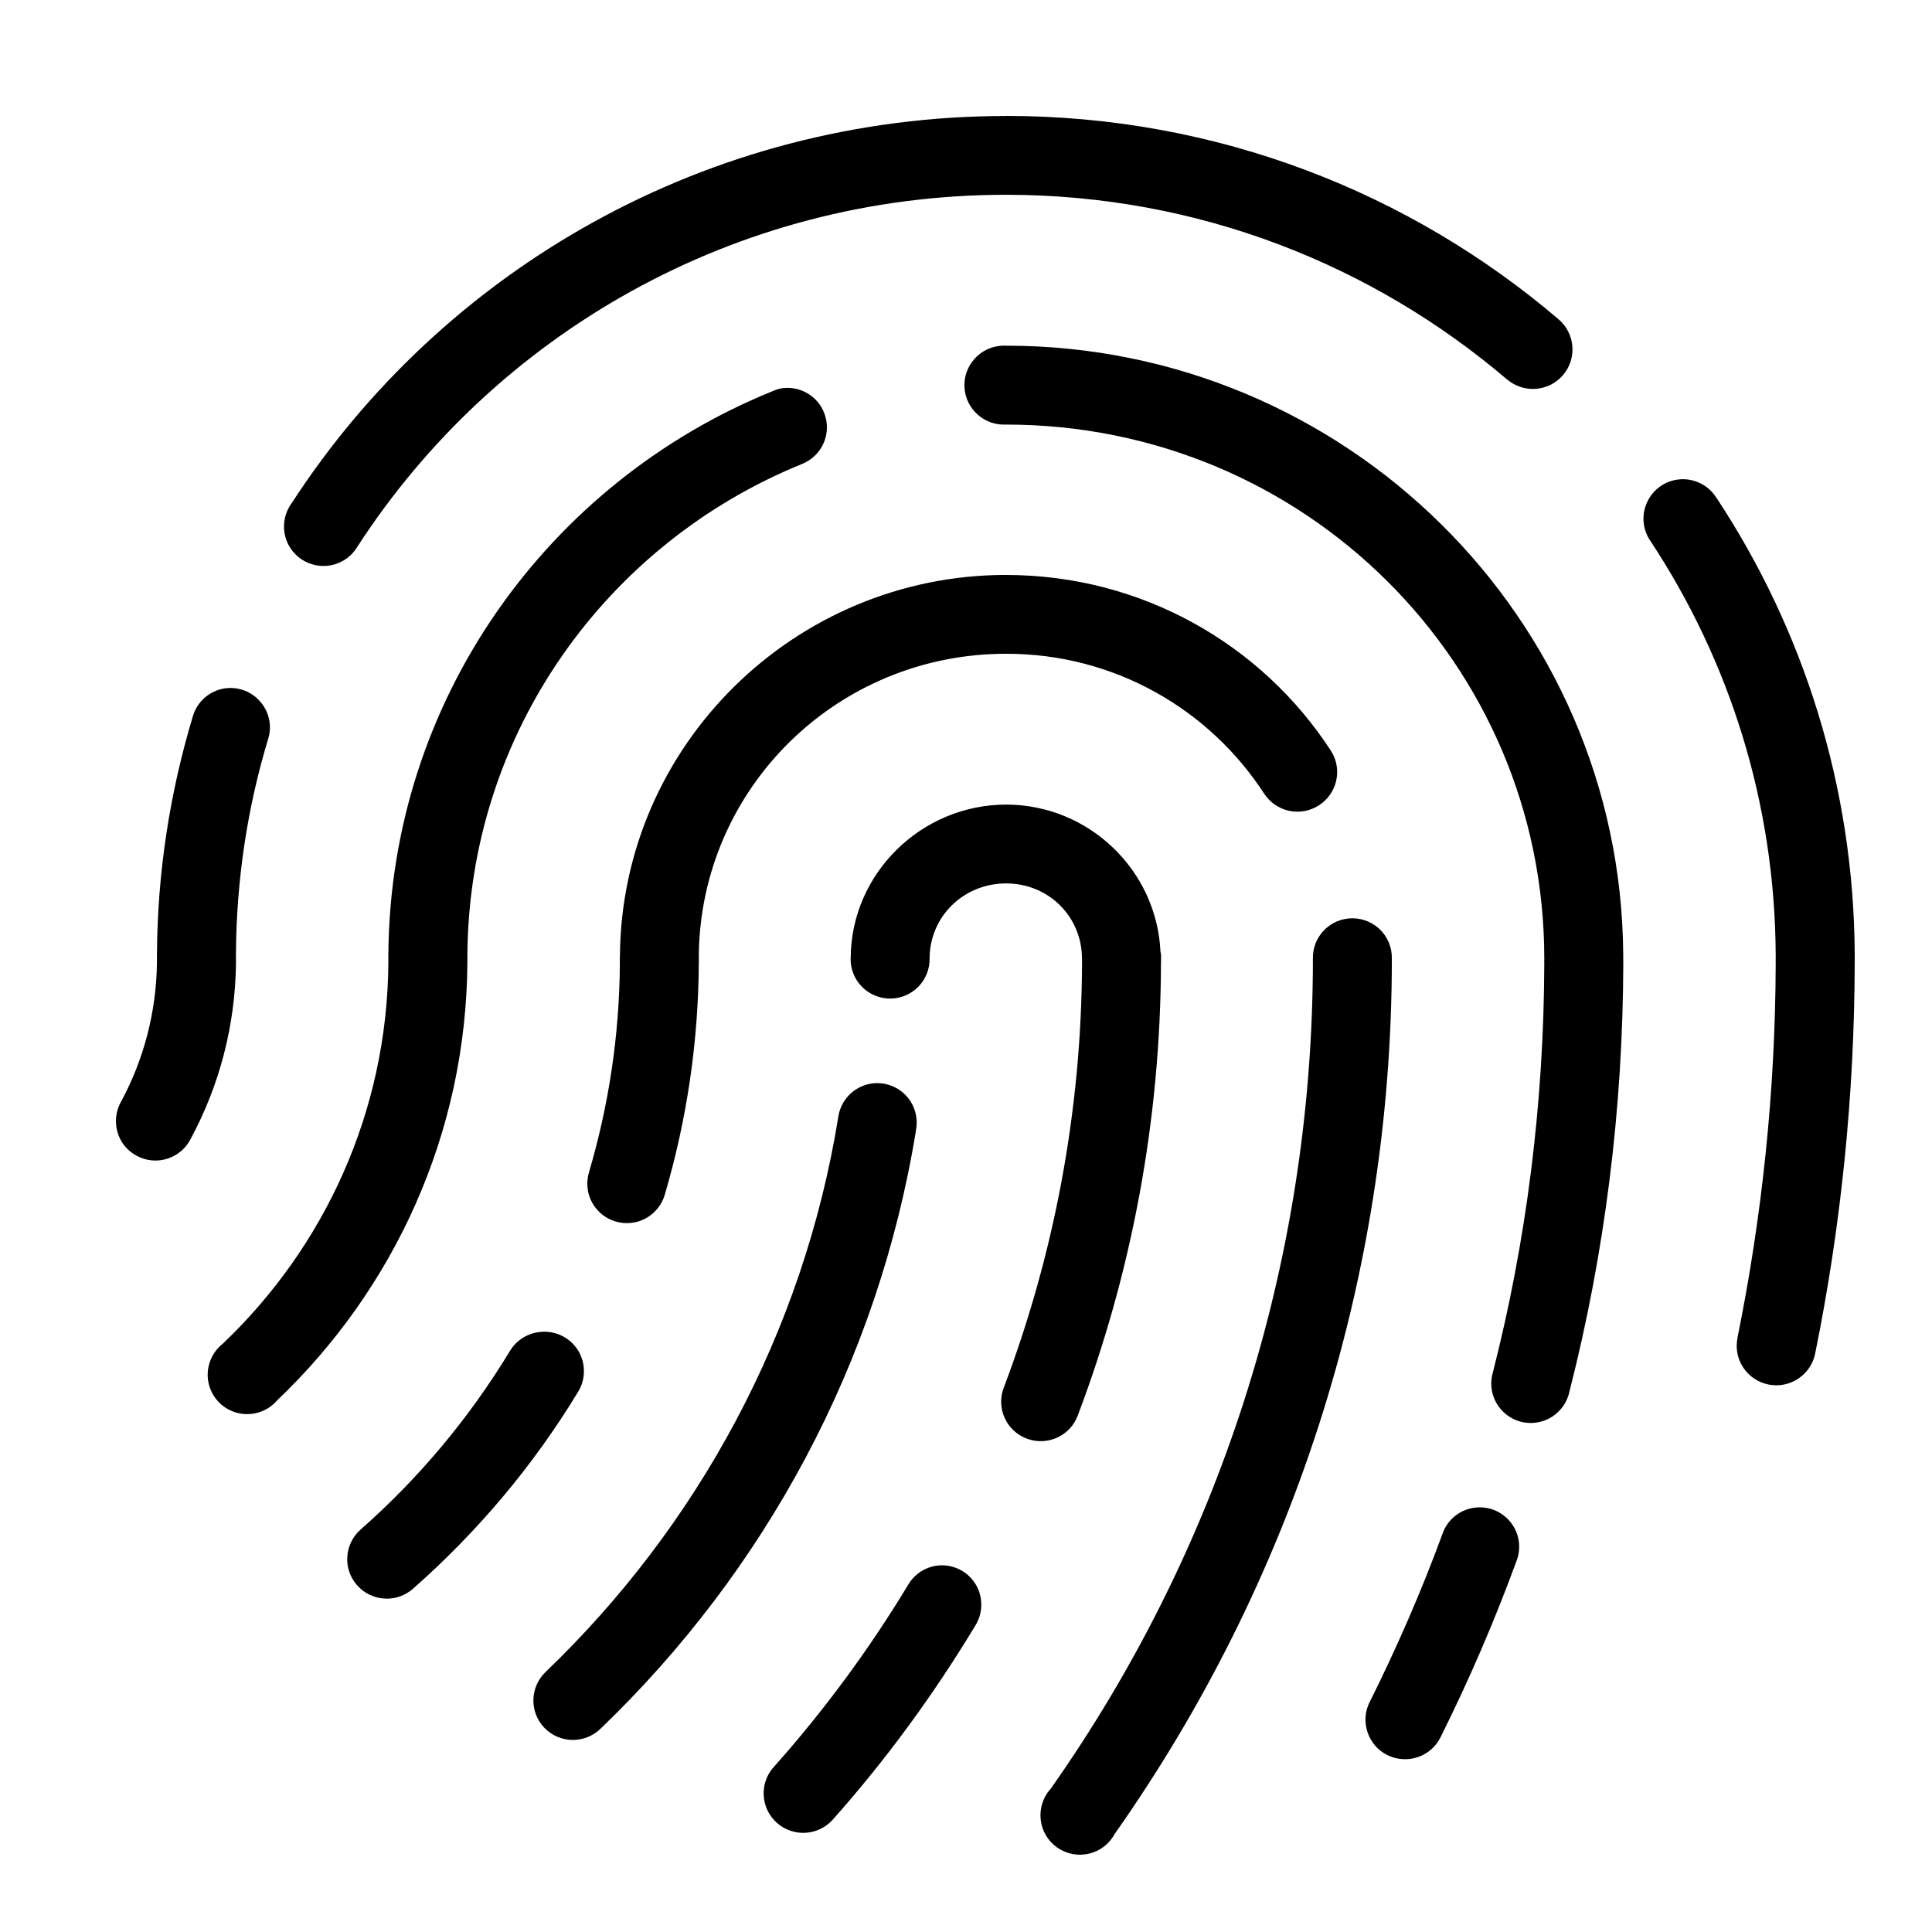 <svg xmlns="http://www.w3.org/2000/svg" width="50" height="50" viewBox="0 0 50 50">
  <path d="M26.039,3.002 C18.287,3.002 11.451,6.995 7.544,13.029 L7.544,13.027 C7.38,13.255 7.316,13.536 7.366,13.812 C7.416,14.086 7.578,14.327 7.812,14.481 C8.045,14.633 8.333,14.685 8.605,14.621 C8.876,14.557 9.112,14.385 9.252,14.144 C12.794,8.675 18.988,5.041 26.037,5.041 C31.001,5.041 35.519,6.851 39.005,9.823 L39.007,9.823 C39.44,10.189 40.087,10.135 40.453,9.705 C40.819,9.274 40.765,8.627 40.333,8.261 C36.49,4.983 31.498,3 26.039,3 L26.039,3.002 Z M25.927,8.949 L25.927,8.947 C25.362,8.979 24.931,9.46 24.96,10.023 C24.992,10.587 25.474,11.018 26.039,10.988 C33.752,10.988 39.966,17.168 39.966,24.808 C39.964,24.846 39.964,24.882 39.966,24.92 C39.956,28.571 39.502,32.119 38.639,35.504 C38.557,35.772 38.587,36.061 38.725,36.307 C38.863,36.551 39.097,36.729 39.368,36.797 C39.64,36.864 39.93,36.817 40.165,36.667 C40.403,36.515 40.567,36.273 40.621,35.998 C41.528,32.44 42.003,28.721 42.011,24.888 L42.009,24.888 C42.011,24.862 42.011,24.834 42.009,24.808 L42.009,24.712 L42.009,24.696 C41.947,15.997 34.81,8.946 26.037,8.946 L26.039,8.946 C26.001,8.944 25.963,8.944 25.927,8.946 L25.927,8.949 Z M20.242,10.049 L20.24,10.047 C20.153,10.063 20.067,10.089 19.985,10.127 C14.19,12.48 10.097,18.117 10.051,24.696 C10.049,24.734 10.049,24.77 10.051,24.808 C10.049,24.846 10.049,24.882 10.051,24.92 C10.021,28.795 8.385,32.279 5.77,34.771 C5.543,34.947 5.399,35.213 5.377,35.503 C5.355,35.79 5.457,36.074 5.658,36.284 C5.858,36.493 6.138,36.607 6.427,36.597 C6.717,36.589 6.989,36.459 7.176,36.238 C10.185,33.371 12.074,29.346 12.096,24.888 L12.096,24.808 L12.096,24.713 C12.136,18.966 15.702,14.06 20.754,12.009 L20.752,12.009 C21.233,11.819 21.499,11.302 21.367,10.802 C21.237,10.301 20.754,9.977 20.24,10.047 L20.242,10.049 Z M43.466,12.408 L43.464,12.406 C43.102,12.438 42.784,12.66 42.631,12.989 C42.475,13.317 42.507,13.702 42.713,14 C44.752,17.088 45.943,20.775 45.955,24.744 L45.955,24.808 C45.953,24.846 45.953,24.882 45.955,24.92 C45.947,28.244 45.601,31.492 44.964,34.628 L44.966,34.628 C44.854,35.183 45.215,35.722 45.771,35.832 C46.326,35.942 46.867,35.58 46.977,35.027 C47.642,31.749 47.994,28.36 48,24.888 L48,24.808 L48,24.712 L48,24.696 C47.978,20.342 46.664,16.281 44.422,12.883 L44.422,12.885 C44.219,12.558 43.847,12.372 43.464,12.406 L43.466,12.408 Z M26.041,14.879 C20.562,14.879 16.088,19.295 16.044,24.73 L16.042,24.728 C16.04,24.754 16.04,24.782 16.042,24.808 C16.04,24.846 16.04,24.882 16.042,24.92 C16.032,26.806 15.75,28.618 15.243,30.339 C15.165,30.601 15.193,30.881 15.322,31.12 C15.454,31.36 15.674,31.538 15.936,31.614 C16.197,31.69 16.477,31.66 16.717,31.528 C16.954,31.396 17.132,31.176 17.206,30.915 C17.769,28.997 18.077,26.982 18.085,24.889 C18.087,24.863 18.087,24.835 18.085,24.809 C18.087,24.777 18.087,24.745 18.085,24.713 C18.137,20.394 21.665,16.919 26.039,16.919 C28.854,16.919 31.301,18.363 32.715,20.538 L32.715,20.536 C32.863,20.766 33.097,20.926 33.362,20.984 C33.63,21.04 33.908,20.99 34.137,20.84 C34.365,20.692 34.527,20.46 34.583,20.193 C34.641,19.927 34.589,19.649 34.439,19.422 C32.659,16.685 29.555,14.88 26.037,14.88 L26.041,14.879 Z M5.854,17.811 L5.85,17.811 C5.441,17.859 5.101,18.149 4.989,18.544 C4.4,20.498 4.072,22.573 4.062,24.712 L4.062,24.728 L4.062,24.808 C4.06,24.846 4.06,24.882 4.062,24.92 C4.044,26.218 3.713,27.435 3.135,28.507 L3.135,28.505 C2.998,28.747 2.964,29.03 3.04,29.298 C3.115,29.564 3.297,29.786 3.543,29.915 C3.787,30.045 4.074,30.071 4.338,29.985 C4.602,29.899 4.819,29.712 4.941,29.462 C5.676,28.094 6.094,26.54 6.108,24.888 L6.106,24.888 C6.108,24.862 6.108,24.834 6.106,24.808 C6.108,24.776 6.108,24.744 6.106,24.712 C6.116,22.773 6.403,20.899 6.937,19.133 C7.043,18.804 6.973,18.444 6.753,18.179 C6.535,17.911 6.196,17.773 5.85,17.811 L5.854,17.811 Z M26.041,20.823 C23.84,20.823 22.016,22.615 22.016,24.808 L22.014,24.808 C22.01,25.082 22.116,25.344 22.308,25.539 C22.5,25.733 22.763,25.843 23.037,25.843 C23.311,25.843 23.572,25.733 23.764,25.539 C23.956,25.344 24.062,25.082 24.058,24.808 C24.058,23.724 24.935,22.863 26.037,22.863 C27.14,22.863 28.001,23.724 28.001,24.808 L28.003,24.808 C28.001,24.846 28.001,24.882 28.003,24.92 C27.989,28.793 27.27,32.496 25.975,35.92 L25.975,35.918 C25.778,36.447 26.045,37.035 26.575,37.232 C27.104,37.43 27.693,37.164 27.891,36.637 C29.275,32.98 30.038,29.021 30.046,24.888 L30.048,24.888 L30.048,24.808 L30.048,24.712 C30.044,24.68 30.038,24.648 30.032,24.616 C29.929,22.513 28.175,20.823 26.039,20.823 L26.041,20.823 Z M34.891,23.772 L34.887,23.772 C34.361,23.829 33.966,24.279 33.978,24.808 C33.978,32.804 31.479,40.206 27.19,46.296 L27.188,46.296 C26.993,46.512 26.901,46.804 26.933,47.093 C26.965,47.385 27.122,47.647 27.36,47.814 C27.6,47.982 27.901,48.04 28.185,47.972 C28.471,47.904 28.712,47.717 28.85,47.459 C33.371,41.039 36.021,33.229 36.021,24.808 C36.027,24.514 35.907,24.233 35.69,24.033 C35.472,23.835 35.18,23.739 34.887,23.771 L34.891,23.772 Z M22.544,28.044 L22.542,28.044 C22.1,28.116 21.759,28.466 21.695,28.905 C20.79,34.5 18.053,39.495 14.124,43.267 C13.926,43.454 13.81,43.714 13.804,43.986 C13.798,44.259 13.902,44.523 14.092,44.719 C14.282,44.914 14.541,45.026 14.815,45.03 C15.089,45.032 15.352,44.926 15.546,44.735 C19.783,40.666 22.729,35.283 23.708,29.24 L23.706,29.24 C23.768,28.913 23.666,28.577 23.434,28.34 C23.203,28.102 22.869,27.992 22.541,28.044 L22.544,28.044 Z M14.014,34.468 L14.012,34.468 C13.676,34.49 13.371,34.673 13.197,34.963 C12.15,36.691 10.844,38.255 9.332,39.585 C9.128,39.765 9.004,40.018 8.988,40.288 C8.97,40.56 9.062,40.825 9.244,41.029 C9.424,41.233 9.677,41.355 9.949,41.371 C10.221,41.389 10.486,41.295 10.69,41.115 C12.356,39.647 13.8,37.935 14.955,36.03 C15.16,35.704 15.164,35.29 14.967,34.959 C14.767,34.629 14.397,34.438 14.012,34.468 L14.014,34.468 Z M38.226,39.01 L38.224,39.012 C37.817,39.04 37.463,39.309 37.331,39.697 C36.784,41.187 36.149,42.641 35.448,44.049 L35.446,44.049 C35.324,44.291 35.304,44.572 35.392,44.83 C35.478,45.09 35.663,45.302 35.907,45.423 C36.151,45.543 36.434,45.561 36.692,45.475 C36.95,45.387 37.163,45.202 37.283,44.956 C38.018,43.482 38.676,41.958 39.247,40.398 C39.373,40.072 39.325,39.705 39.117,39.425 C38.909,39.143 38.574,38.988 38.224,39.012 L38.226,39.01 Z M24.411,40.508 L24.409,40.51 C24.036,40.5 23.686,40.696 23.5,41.019 C22.487,42.697 21.317,44.281 20.019,45.737 L20.017,45.737 C19.645,46.161 19.687,46.804 20.108,47.177 C20.53,47.551 21.175,47.513 21.551,47.093 C22.931,45.543 24.163,43.857 25.24,42.072 C25.434,41.762 25.448,41.373 25.278,41.051 C25.106,40.729 24.775,40.522 24.409,40.51 L24.411,40.508 Z"/>
</svg>
